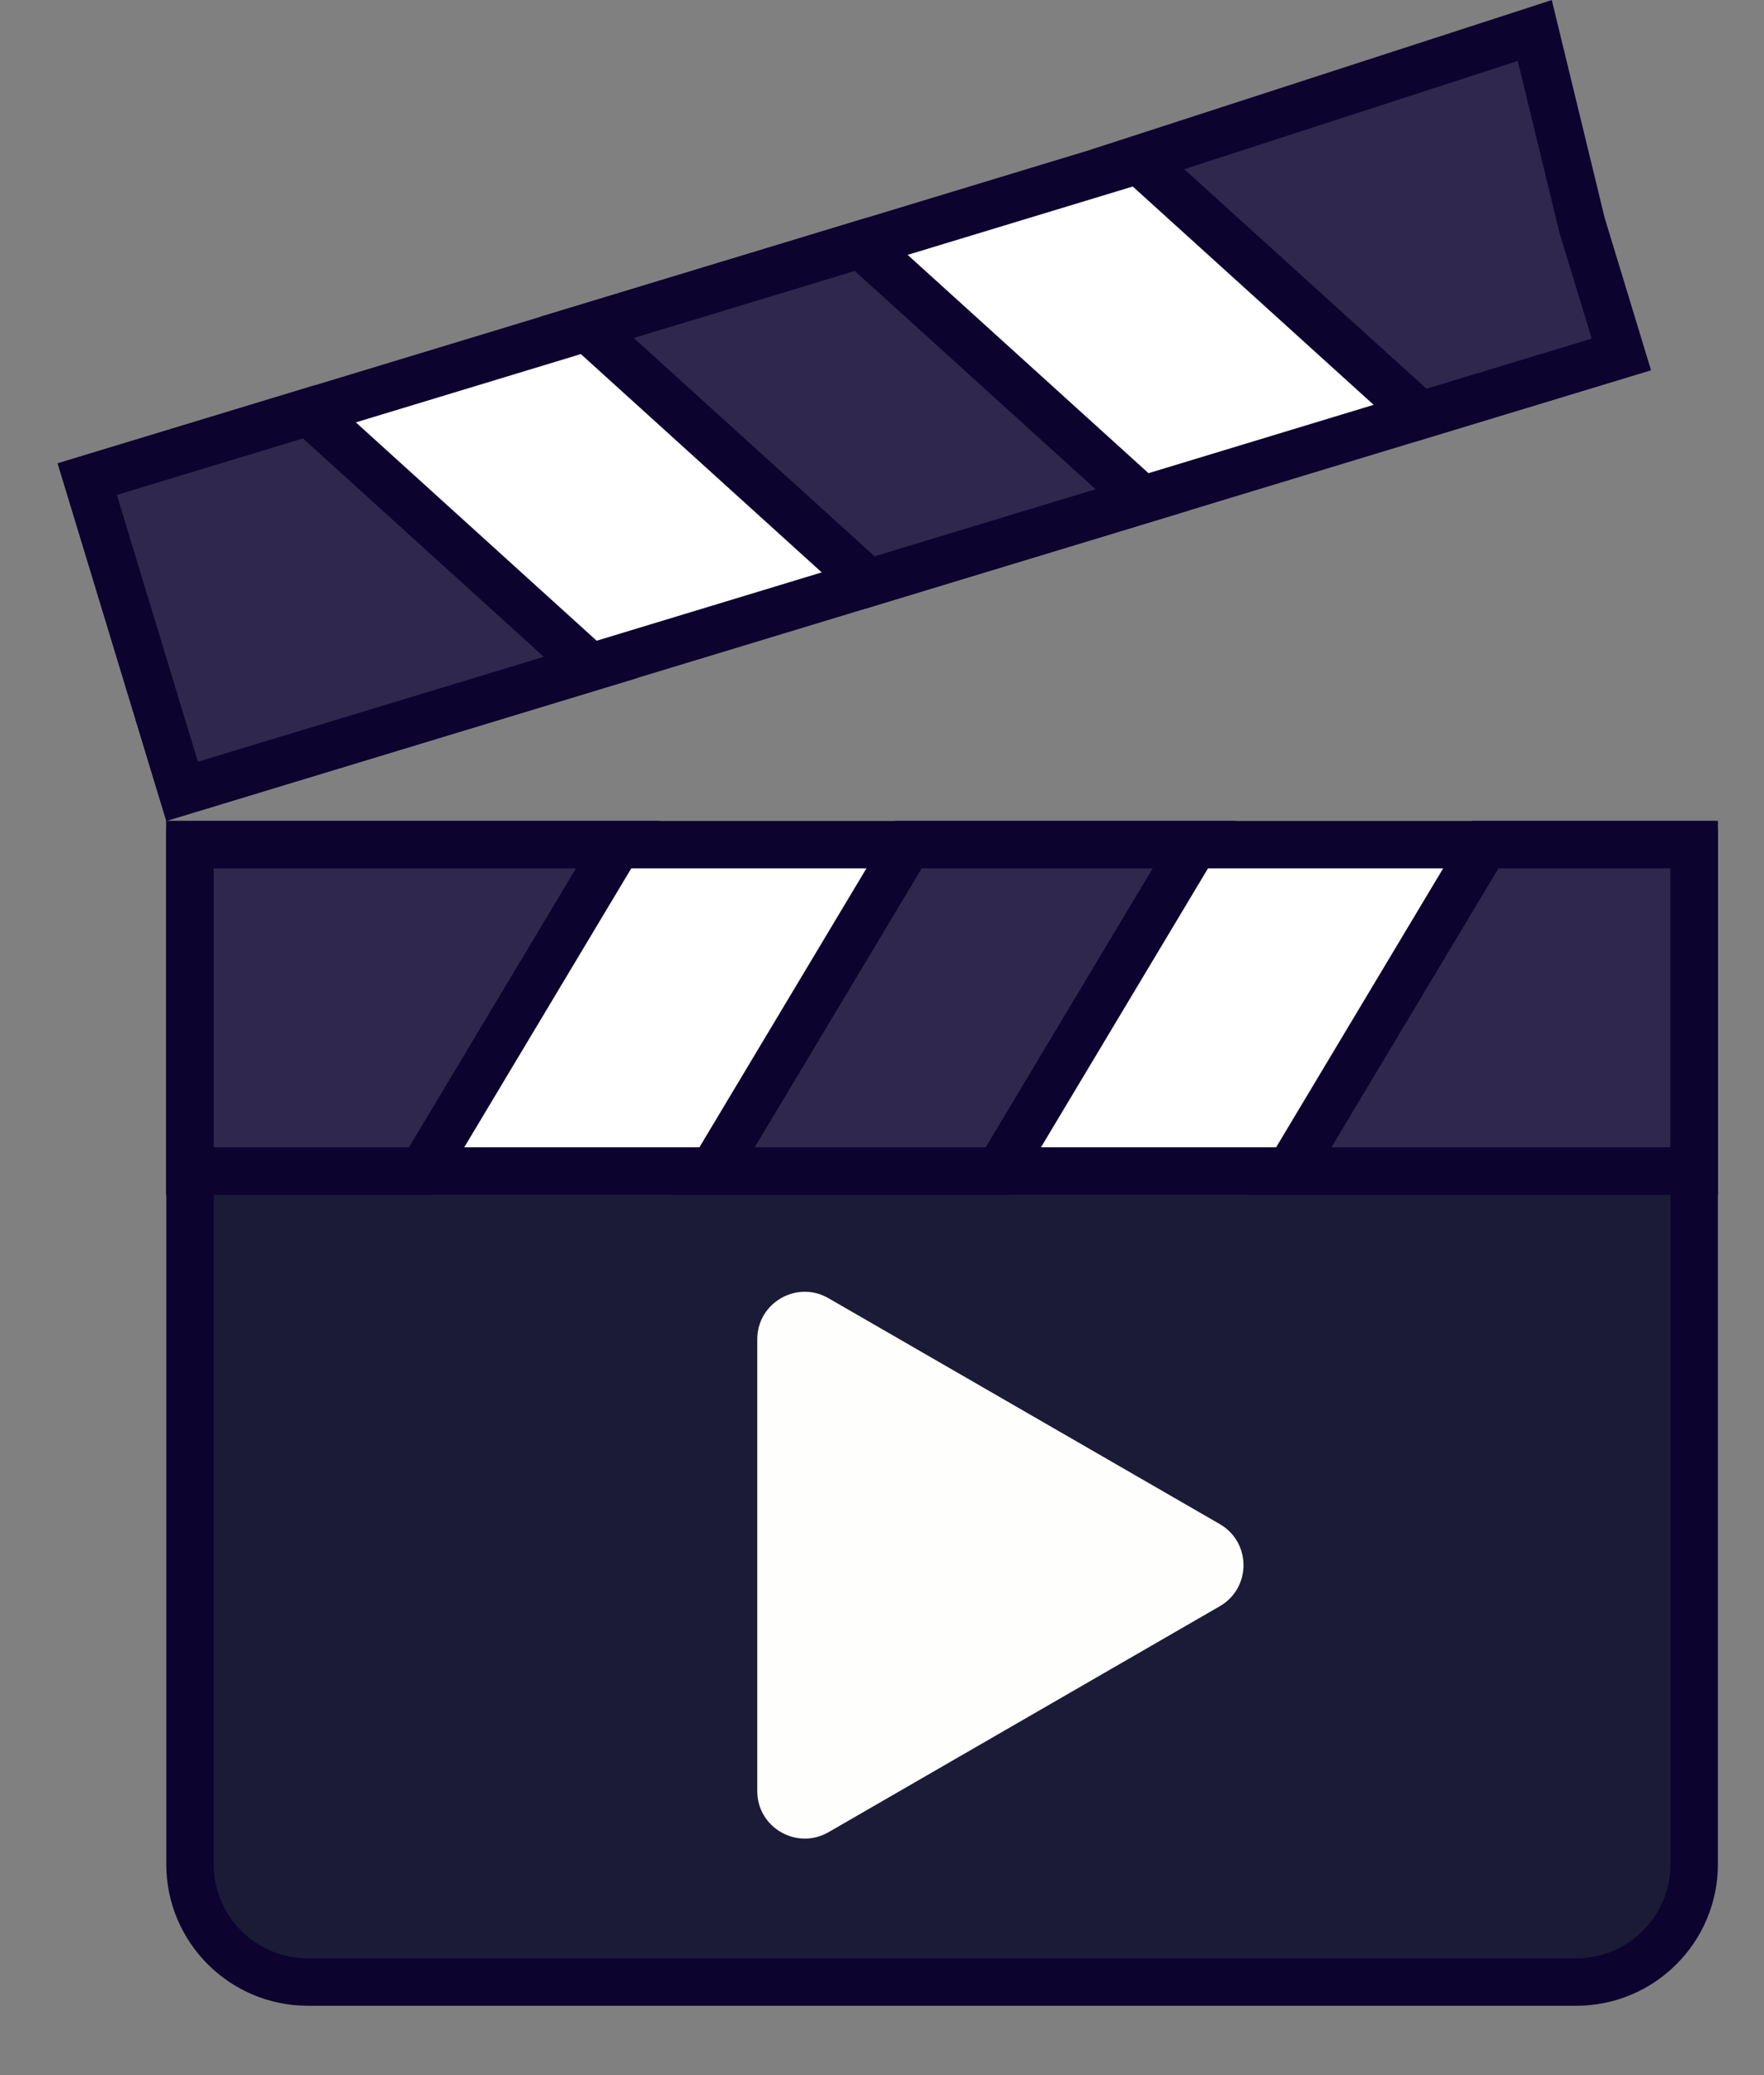 <svg width="17" height="20" viewBox="0 0 17 20" fill="none" xmlns="http://www.w3.org/2000/svg">
<rect x="0" y="0" width="17" height="20" fill="#808080" stroke="none"/>
<path d="M15.191 19.103H2.967C2.34 19.103 1.831 18.594 1.831 17.968V8.224H16.327V17.968C16.327 18.594 15.818 19.103 15.191 19.103Z" fill="#1C1B37" stroke="#0C032F" stroke-width="0.457"/>
<path d="M1.755 7.627L0.841 4.618L14.71 0.407L15.625 3.416L1.755 7.627ZM1.831 8.141H16.326V11.286H1.831V8.141Z" fill="white" stroke="#0C032F" stroke-width="0.457"/>
<path d="M1.831 8.141H5.954L4.071 11.286H1.831V10.354V8.141ZM5.693 6.432L1.755 7.627L1.115 5.52L1.115 5.52L0.841 4.618L2.977 3.969L5.693 6.432ZM15.245 2.165L15.245 2.166L15.248 2.178L15.625 3.416L13.69 4.003L10.967 1.535L14.791 0.294L15.245 2.165ZM11.512 8.141L9.629 11.286H6.87L8.753 8.141H11.512ZM16.326 9.446V11.286H12.428L14.311 8.141H16.326V9.446ZM8.295 2.355L11.011 4.817L8.371 5.618L5.655 3.156L8.295 2.355Z" fill="#2F274E" stroke="#0C032F" stroke-width="0.457"/>
<path d="M11.755 14.689C12.06 14.865 12.06 15.305 11.755 15.481L7.984 17.659C7.679 17.834 7.298 17.614 7.298 17.263L7.298 12.908C7.298 12.556 7.679 12.336 7.984 12.512L11.755 14.689Z" fill="#FEFFFD"/>
</svg>

